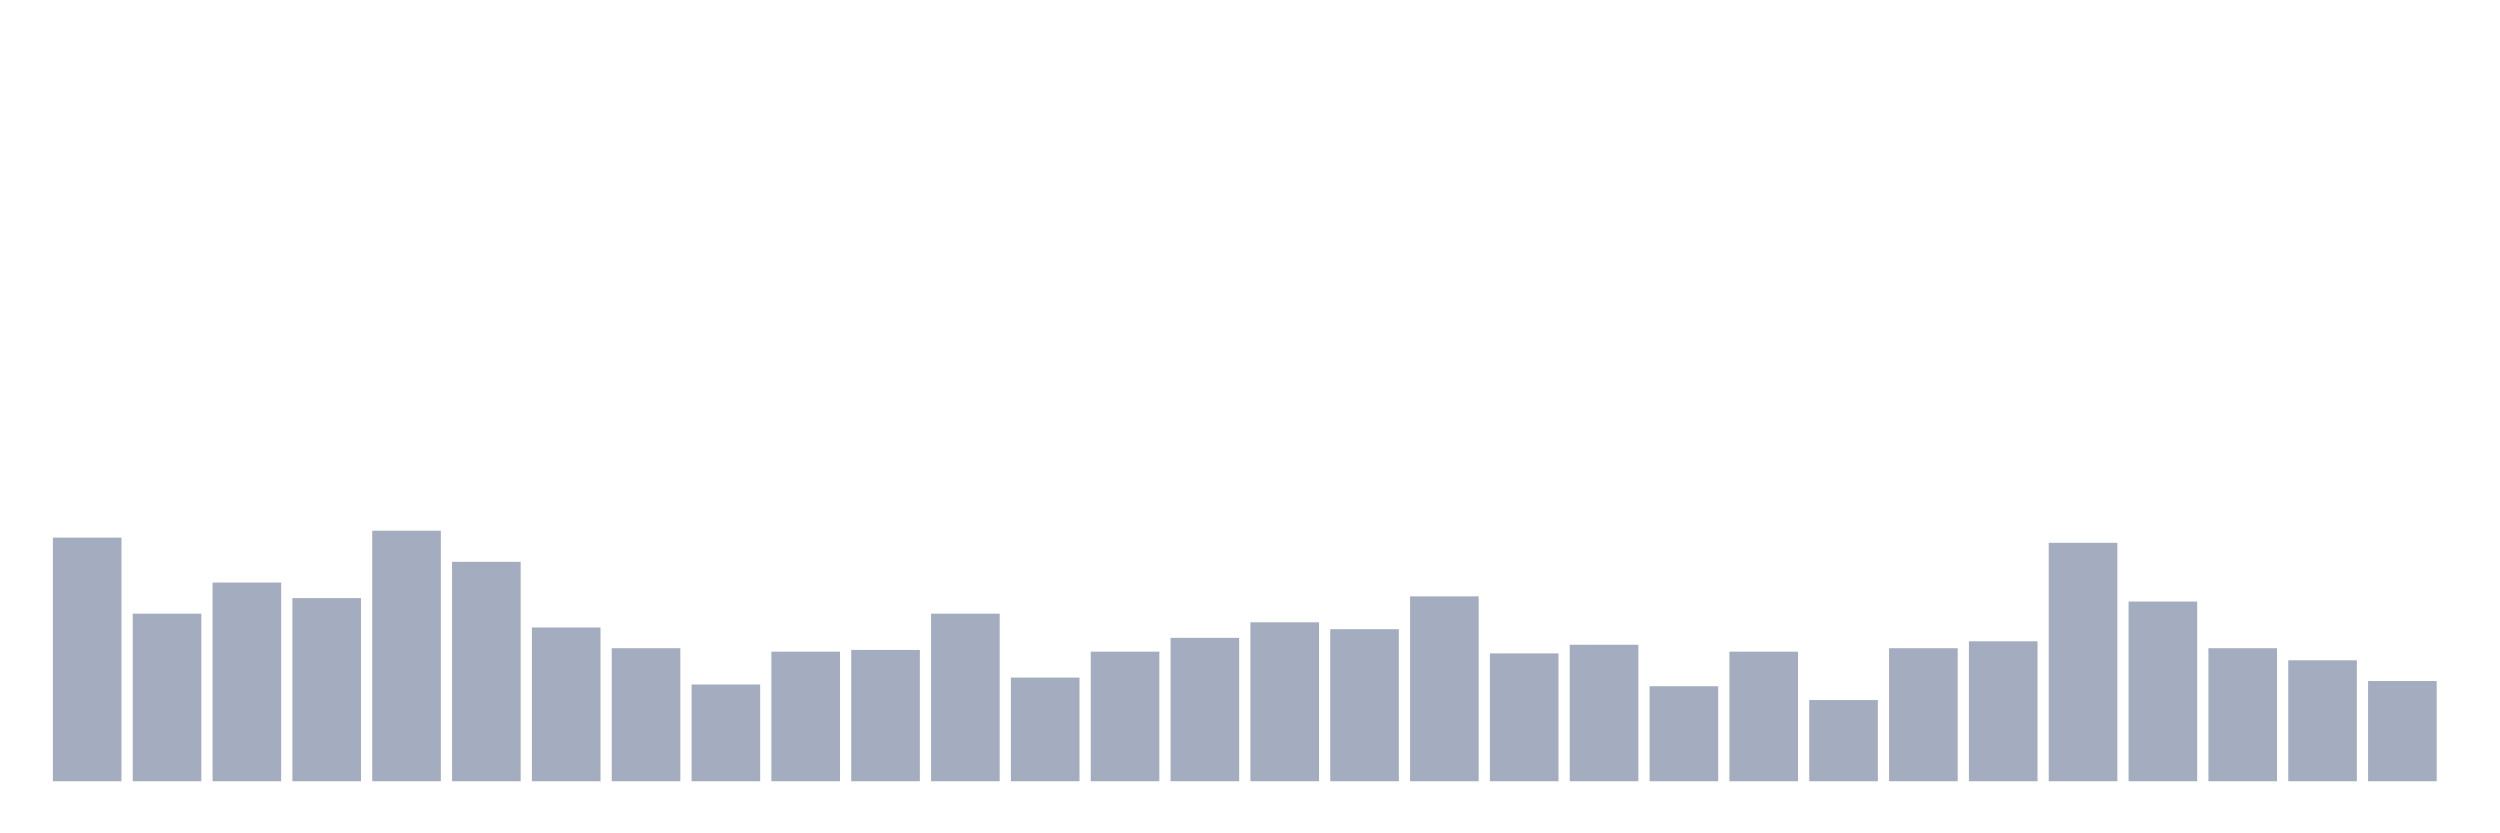<svg xmlns="http://www.w3.org/2000/svg" viewBox="0 0 480 160"><g transform="translate(10,10)"><rect class="bar" x="0.153" width="13.175" y="93.223" height="46.777" fill="rgb(164,173,192)"></rect><rect class="bar" x="15.482" width="13.175" y="107.82" height="32.18" fill="rgb(164,173,192)"></rect><rect class="bar" x="30.81" width="13.175" y="101.848" height="38.152" fill="rgb(164,173,192)"></rect><rect class="bar" x="46.138" width="13.175" y="104.834" height="35.166" fill="rgb(164,173,192)"></rect><rect class="bar" x="61.466" width="13.175" y="91.896" height="48.104" fill="rgb(164,173,192)"></rect><rect class="bar" x="76.794" width="13.175" y="97.867" height="42.133" fill="rgb(164,173,192)"></rect><rect class="bar" x="92.123" width="13.175" y="110.474" height="29.526" fill="rgb(164,173,192)"></rect><rect class="bar" x="107.451" width="13.175" y="114.455" height="25.545" fill="rgb(164,173,192)"></rect><rect class="bar" x="122.779" width="13.175" y="121.422" height="18.578" fill="rgb(164,173,192)"></rect><rect class="bar" x="138.107" width="13.175" y="115.118" height="24.882" fill="rgb(164,173,192)"></rect><rect class="bar" x="153.436" width="13.175" y="114.787" height="25.213" fill="rgb(164,173,192)"></rect><rect class="bar" x="168.764" width="13.175" y="107.82" height="32.18" fill="rgb(164,173,192)"></rect><rect class="bar" x="184.092" width="13.175" y="120.095" height="19.905" fill="rgb(164,173,192)"></rect><rect class="bar" x="199.42" width="13.175" y="115.118" height="24.882" fill="rgb(164,173,192)"></rect><rect class="bar" x="214.748" width="13.175" y="112.464" height="27.536" fill="rgb(164,173,192)"></rect><rect class="bar" x="230.077" width="13.175" y="109.479" height="30.521" fill="rgb(164,173,192)"></rect><rect class="bar" x="245.405" width="13.175" y="110.806" height="29.194" fill="rgb(164,173,192)"></rect><rect class="bar" x="260.733" width="13.175" y="104.502" height="35.498" fill="rgb(164,173,192)"></rect><rect class="bar" x="276.061" width="13.175" y="115.45" height="24.55" fill="rgb(164,173,192)"></rect><rect class="bar" x="291.39" width="13.175" y="113.791" height="26.209" fill="rgb(164,173,192)"></rect><rect class="bar" x="306.718" width="13.175" y="121.754" height="18.246" fill="rgb(164,173,192)"></rect><rect class="bar" x="322.046" width="13.175" y="115.118" height="24.882" fill="rgb(164,173,192)"></rect><rect class="bar" x="337.374" width="13.175" y="124.408" height="15.592" fill="rgb(164,173,192)"></rect><rect class="bar" x="352.702" width="13.175" y="114.455" height="25.545" fill="rgb(164,173,192)"></rect><rect class="bar" x="368.031" width="13.175" y="113.128" height="26.872" fill="rgb(164,173,192)"></rect><rect class="bar" x="383.359" width="13.175" y="94.218" height="45.782" fill="rgb(164,173,192)"></rect><rect class="bar" x="398.687" width="13.175" y="105.498" height="34.502" fill="rgb(164,173,192)"></rect><rect class="bar" x="414.015" width="13.175" y="114.455" height="25.545" fill="rgb(164,173,192)"></rect><rect class="bar" x="429.344" width="13.175" y="116.777" height="23.223" fill="rgb(164,173,192)"></rect><rect class="bar" x="444.672" width="13.175" y="120.758" height="19.242" fill="rgb(164,173,192)"></rect></g></svg>